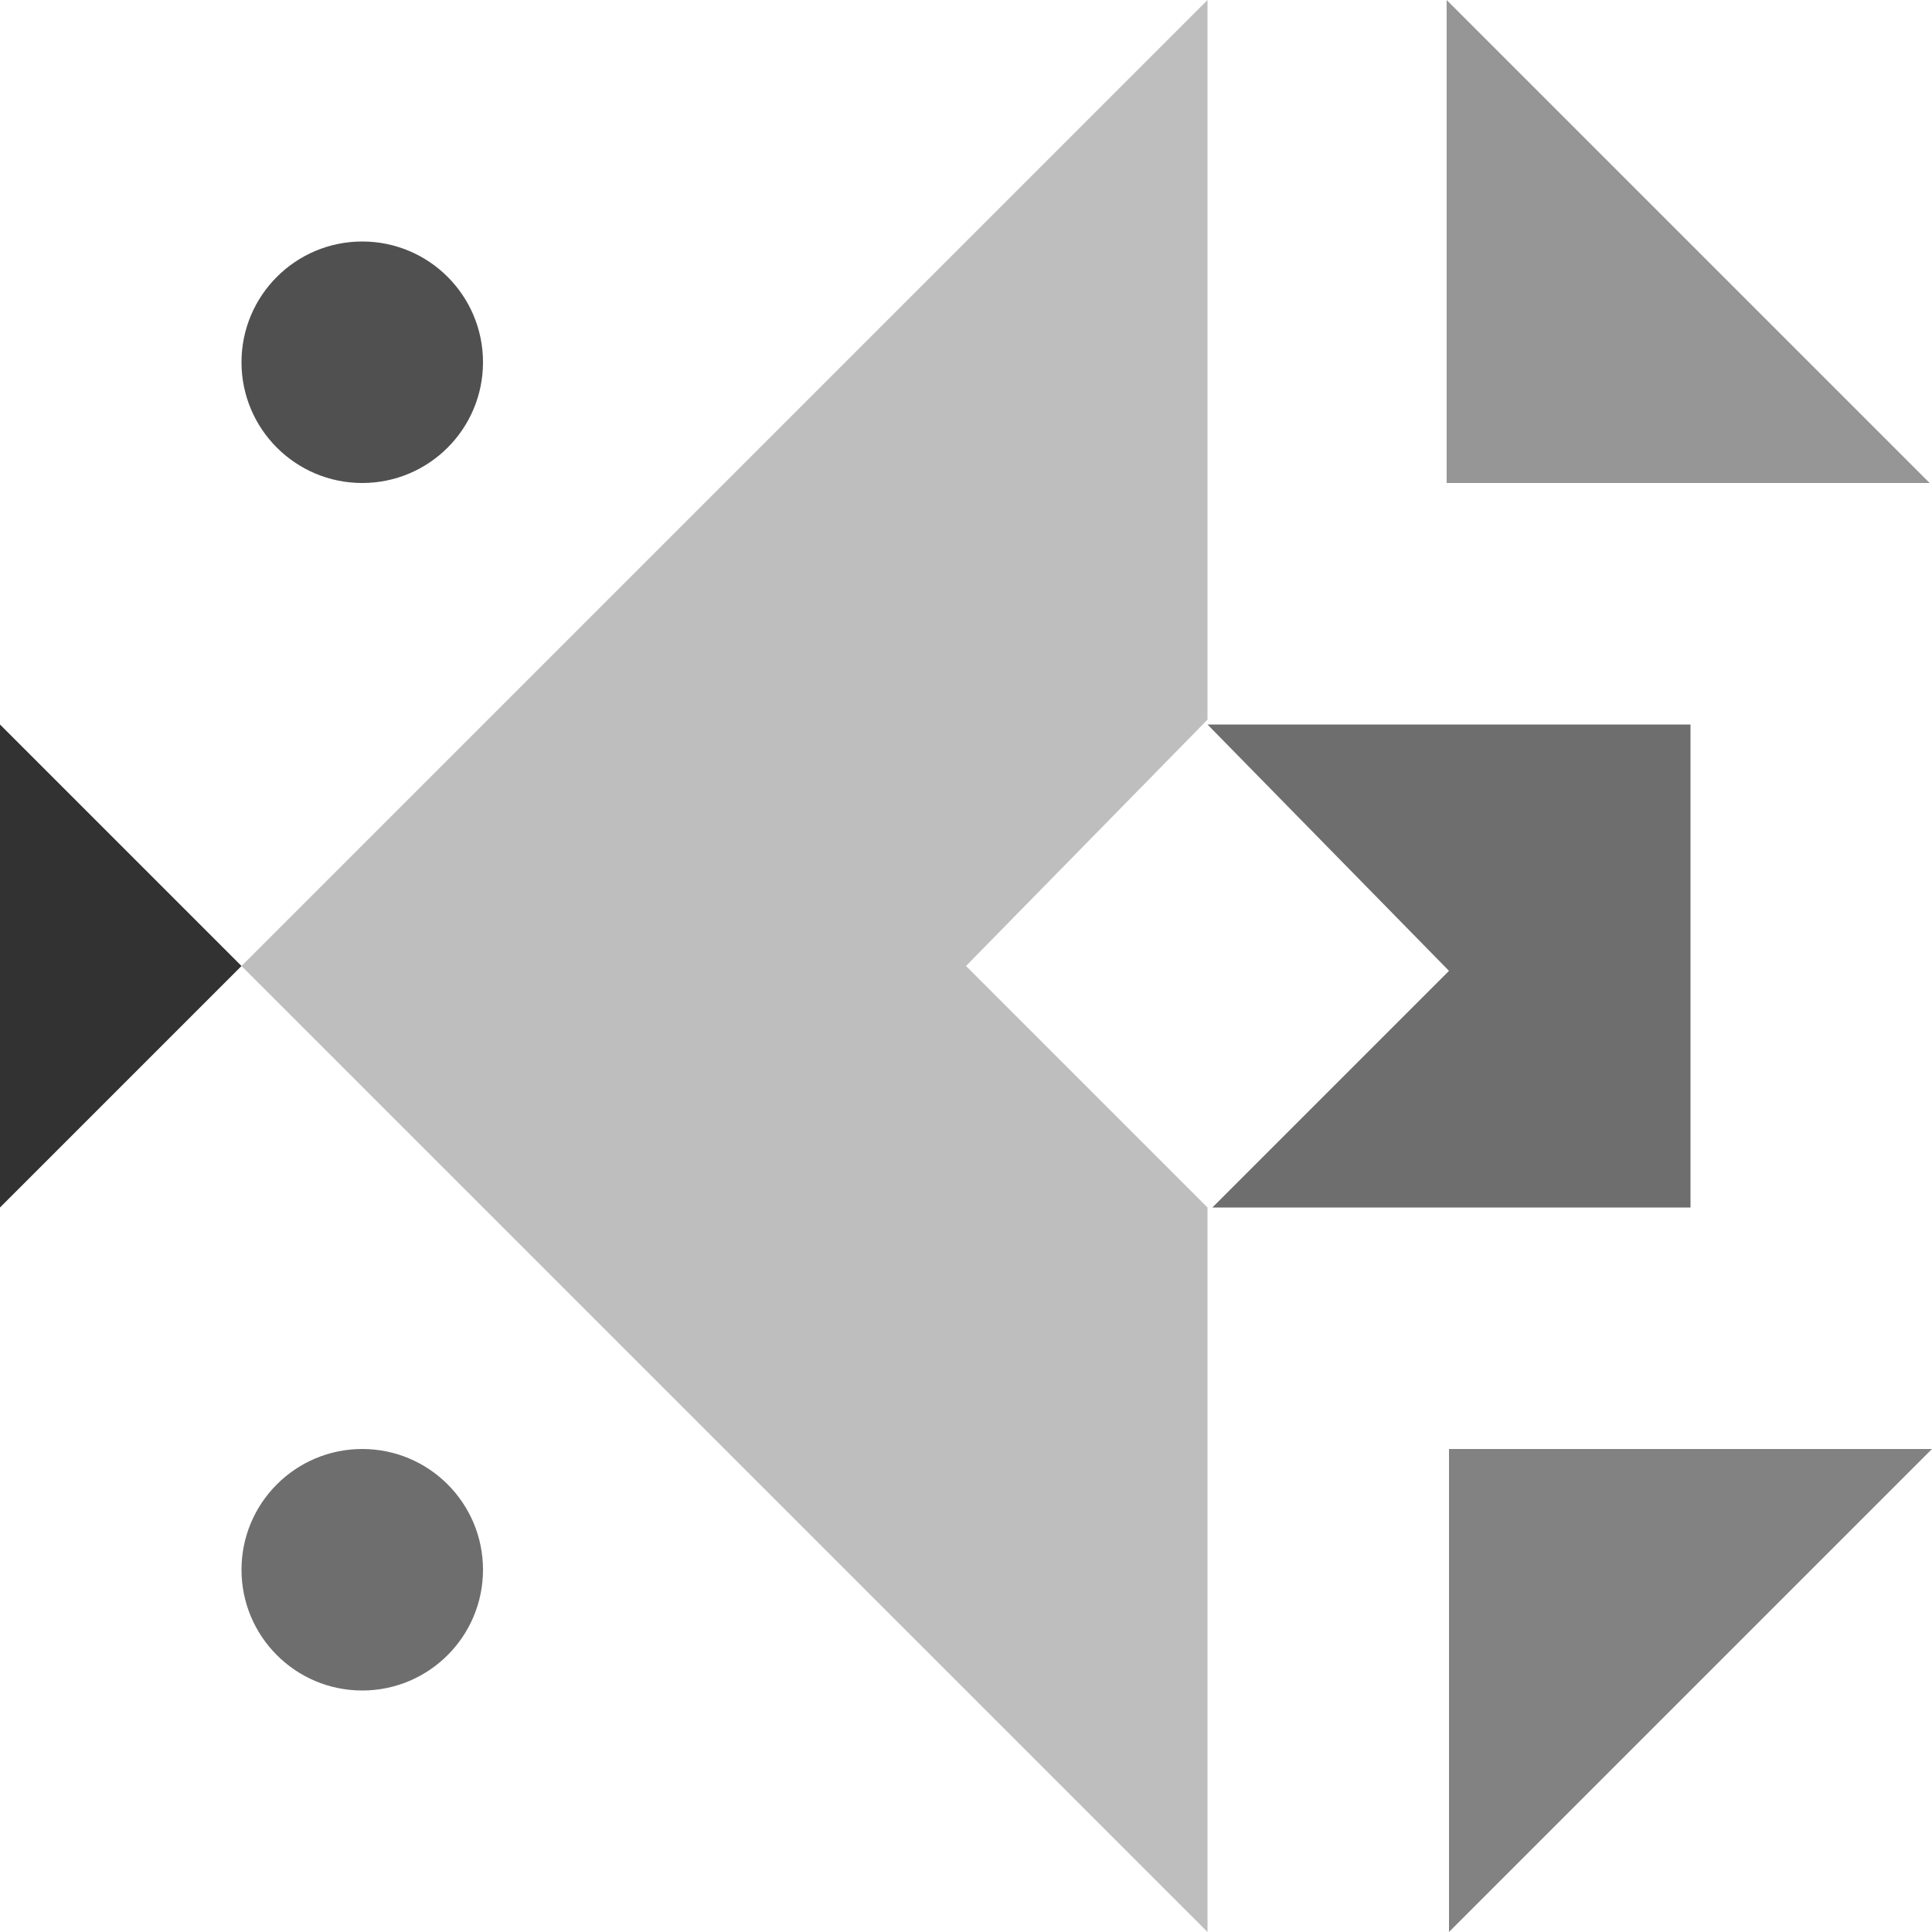 <svg xmlns="http://www.w3.org/2000/svg" width="512" height="512" xmlns:v="https://vecta.io/nano"><path fill="#fff" d="M0 0h512v512H0z"/><circle fill="#505050" cx="96" cy="96" r="32"/><circle fill="#6e6e6e" cx="96" cy="416" r="32"/><path fill="#828282" d="M384 512V384h128z"/><path fill="#969696" d="M383.374 0v128h128z"/><path fill="#6e6e6e" d="M320 192l64 65.286L321.286 320H448V192z"/><path fill="#bebebe" d="M320 0L64 256l256 256V320l-64-64 64-65.286z"/><path fill="#323232" d="M0 320V192l64 64z"/></svg>